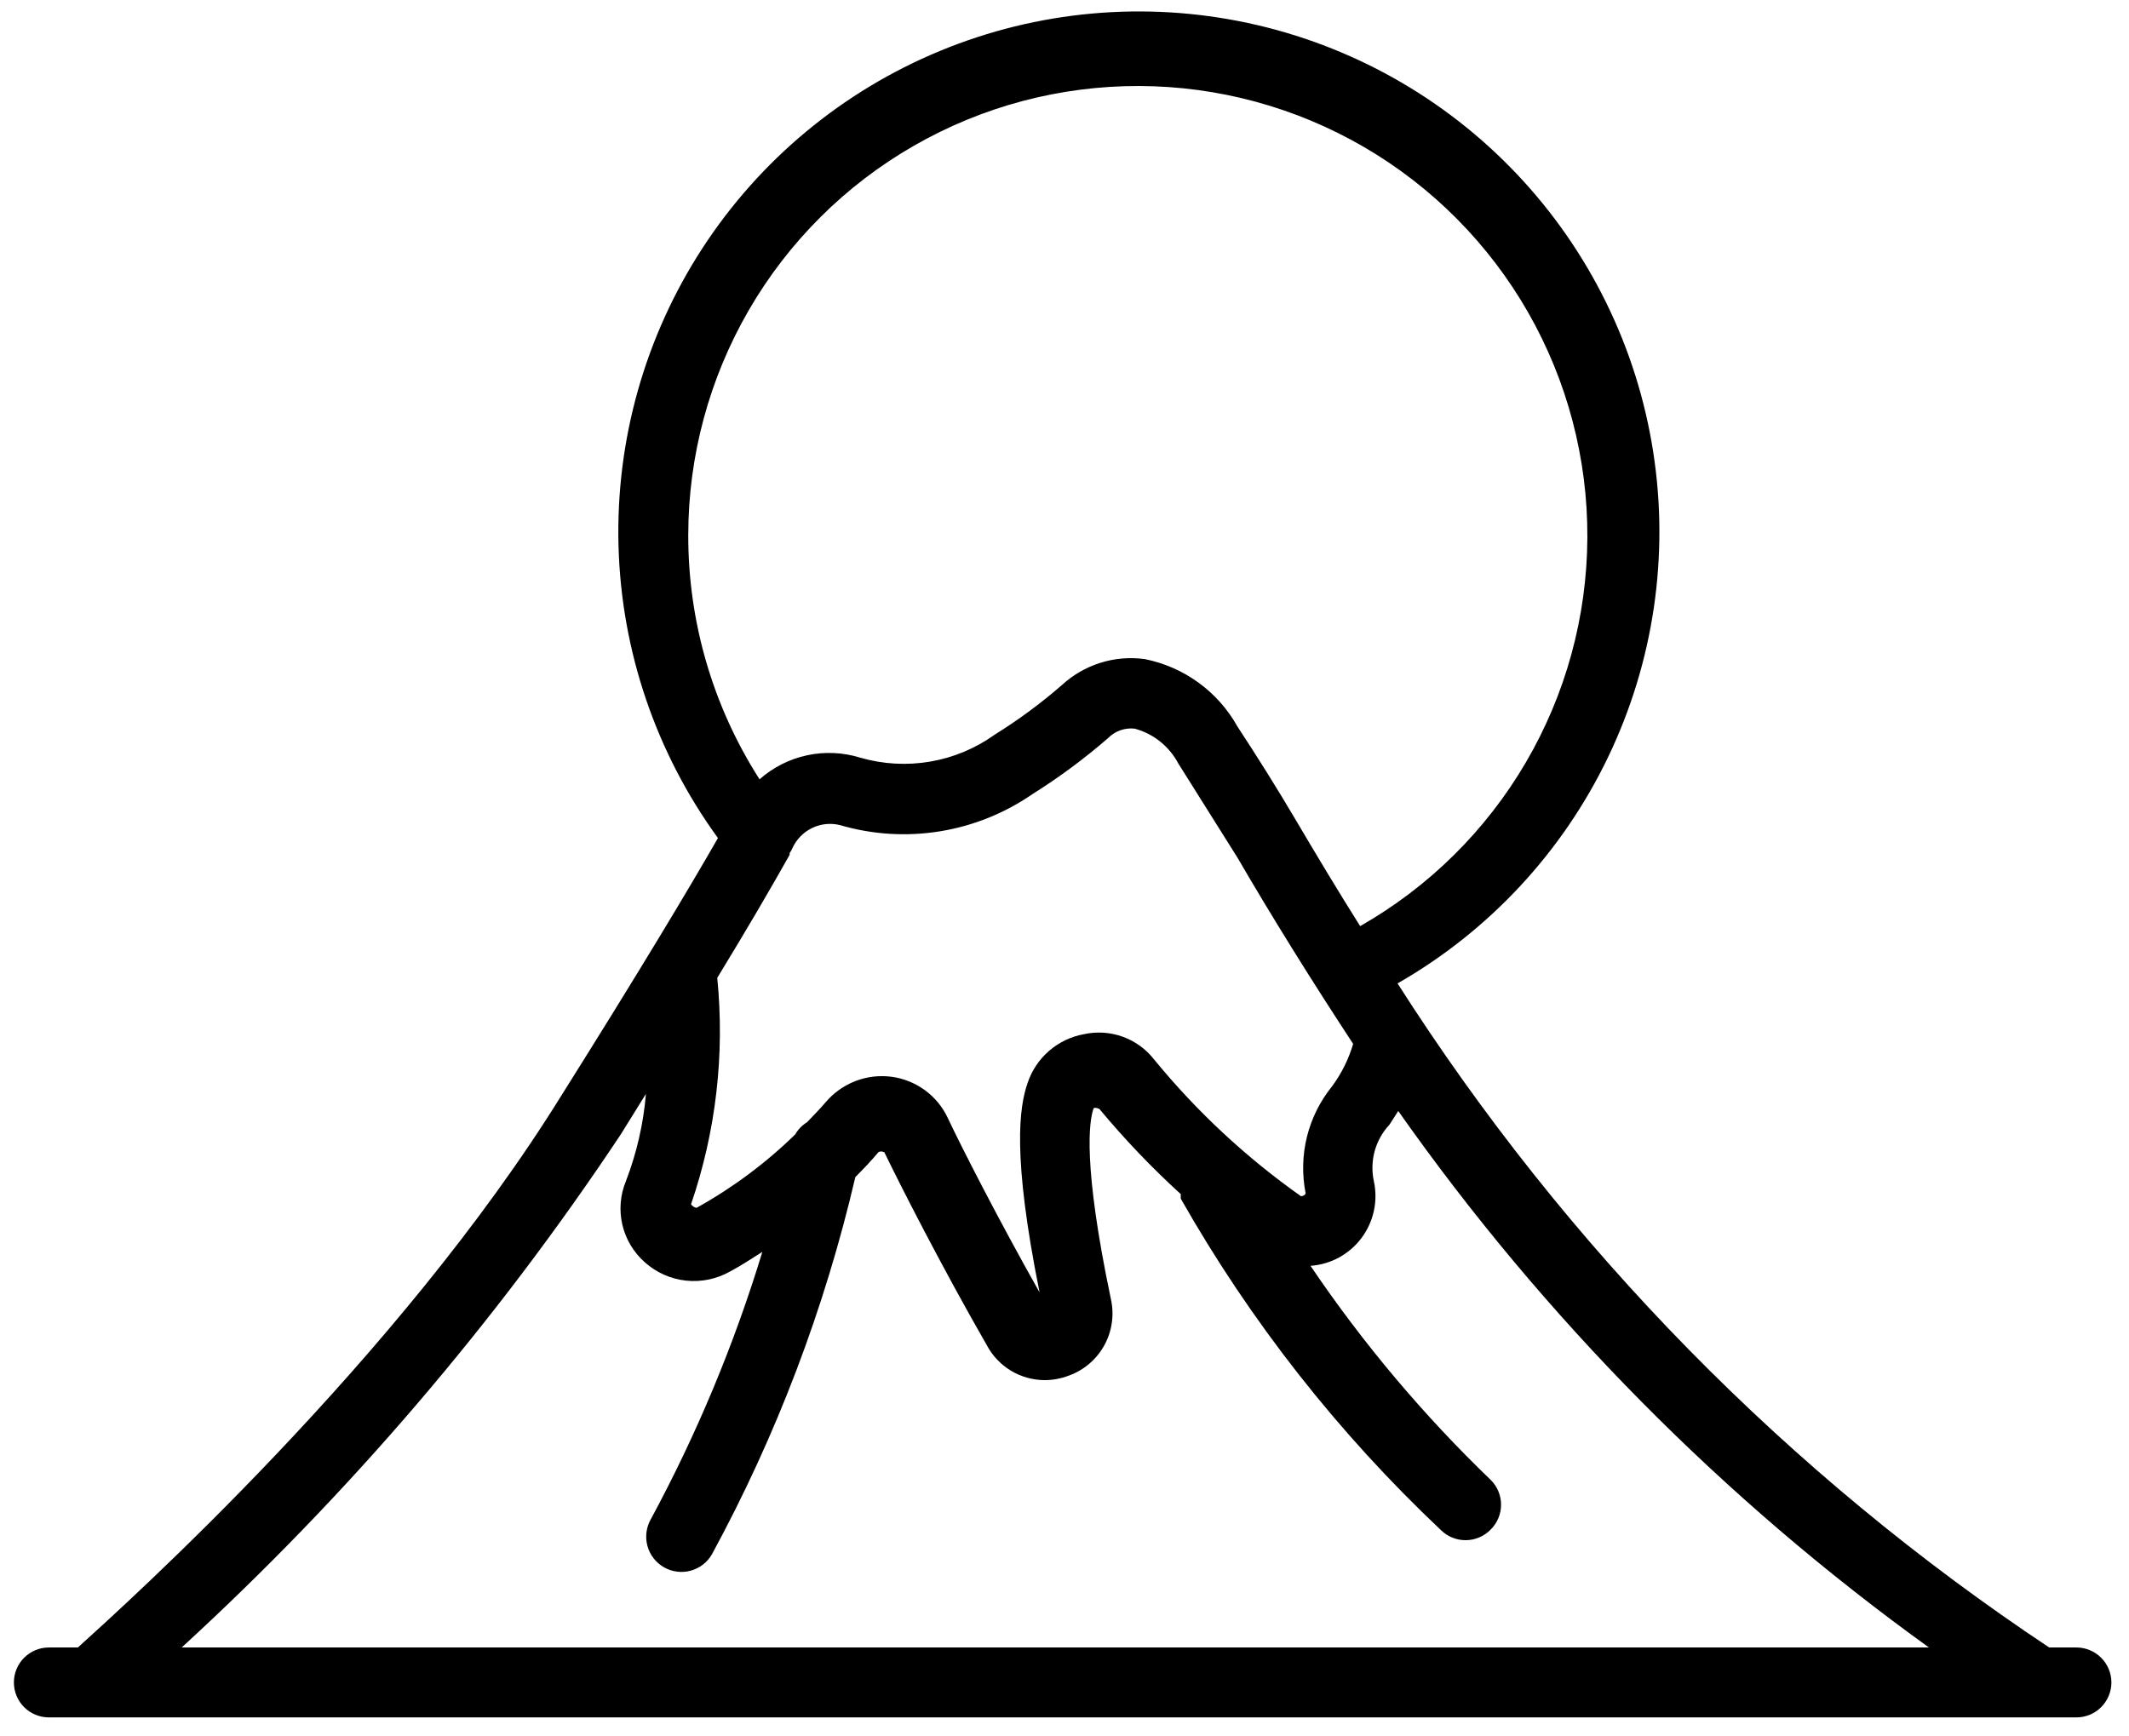 <svg width="76" height="62" viewBox="0 0 76 62" fill="none" xmlns="http://www.w3.org/2000/svg">
<path d="M74.124 58.825H73.151C63.831 52.627 55.908 44.551 49.889 35.114C53.153 33.245 55.773 30.429 57.402 27.039C59.032 23.649 59.594 19.844 59.014 16.128C58.435 12.411 56.741 8.958 54.157 6.225C51.573 3.491 48.221 1.607 44.542 0.82C40.864 0.033 37.034 0.38 33.558 1.817C30.082 3.253 27.123 5.711 25.073 8.865C23.024 12.018 21.98 15.72 22.079 19.48C22.178 23.24 23.416 26.882 25.629 29.923C24.606 31.708 22.884 34.59 20.038 39.12C14.223 48.505 4.639 57.141 2.78 58.825H1.744C1.413 58.825 1.095 58.957 0.861 59.191C0.627 59.425 0.496 59.742 0.496 60.073C0.496 60.404 0.627 60.721 0.861 60.956C1.095 61.19 1.413 61.321 1.744 61.321H74.124C74.455 61.321 74.772 61.19 75.006 60.956C75.24 60.721 75.372 60.404 75.372 60.073C75.372 59.742 75.24 59.425 75.006 59.191C74.772 58.957 74.455 58.825 74.124 58.825ZM24.569 19.104C24.571 16.283 25.317 13.513 26.732 11.072C28.146 8.632 30.179 6.607 32.625 5.203C35.071 3.798 37.844 3.063 40.665 3.071C43.485 3.079 46.254 3.831 48.692 5.25C51.129 6.67 53.15 8.706 54.55 11.155C55.949 13.604 56.679 16.378 56.665 19.199C56.651 22.02 55.894 24.787 54.47 27.221C53.046 29.656 51.005 31.673 48.554 33.068C47.768 31.82 47.019 30.572 46.283 29.324C45.546 28.076 44.91 27.065 44.174 25.942C43.83 25.325 43.356 24.79 42.785 24.375C42.214 23.959 41.559 23.672 40.867 23.534C40.333 23.46 39.79 23.506 39.276 23.668C38.763 23.83 38.292 24.104 37.896 24.47C37.15 25.118 36.353 25.706 35.513 26.229C34.827 26.721 34.038 27.051 33.205 27.194C32.373 27.336 31.519 27.288 30.708 27.053C30.093 26.862 29.439 26.833 28.81 26.968C28.18 27.104 27.596 27.399 27.114 27.826C25.447 25.223 24.563 22.195 24.569 19.104ZM25.604 34.915C26.64 33.218 27.501 31.745 28.188 30.522V30.46C28.228 30.406 28.262 30.347 28.287 30.285C28.429 29.971 28.677 29.716 28.987 29.566C29.297 29.415 29.65 29.378 29.985 29.461C31.141 29.8 32.359 29.876 33.548 29.684C34.738 29.492 35.87 29.036 36.861 28.351C37.81 27.756 38.711 27.088 39.556 26.354C39.678 26.23 39.827 26.134 39.992 26.076C40.156 26.018 40.331 25.997 40.505 26.017C40.837 26.106 41.147 26.263 41.415 26.478C41.683 26.693 41.904 26.961 42.065 27.265L44.174 30.622C45.422 32.768 46.807 34.99 48.304 37.273C48.144 37.816 47.891 38.327 47.555 38.783C47.127 39.311 46.819 39.927 46.655 40.587C46.492 41.247 46.475 41.935 46.607 42.602C46.607 42.602 46.607 42.689 46.445 42.714C44.486 41.331 42.723 39.69 41.203 37.835C40.915 37.464 40.528 37.181 40.087 37.02C39.645 36.859 39.167 36.825 38.708 36.924C38.246 37.005 37.814 37.209 37.459 37.514C37.103 37.819 36.836 38.215 36.686 38.659C36.386 39.52 36.124 41.242 37.11 46.146C35.625 43.513 34.327 40.967 33.828 39.907C33.642 39.515 33.361 39.176 33.01 38.921C32.659 38.666 32.249 38.502 31.819 38.446C31.383 38.39 30.94 38.444 30.53 38.603C30.12 38.763 29.757 39.022 29.473 39.357C29.261 39.607 29.036 39.832 28.811 40.069C28.636 40.177 28.49 40.327 28.387 40.505C27.336 41.531 26.152 42.413 24.868 43.126C24.868 43.126 24.768 43.126 24.668 43.001C25.558 40.404 25.877 37.646 25.604 34.915ZM6.486 58.825C12.431 53.374 17.695 47.223 22.16 40.505L23.058 39.058C22.969 40.122 22.729 41.168 22.347 42.165C22.141 42.66 22.095 43.206 22.216 43.728C22.337 44.249 22.619 44.72 23.021 45.073C23.43 45.44 23.945 45.668 24.491 45.726C25.038 45.784 25.588 45.669 26.066 45.397C26.465 45.185 26.84 44.936 27.214 44.699C26.208 48.005 24.875 51.203 23.233 54.245C23.151 54.389 23.098 54.547 23.078 54.711C23.057 54.874 23.068 55.041 23.112 55.2C23.155 55.359 23.23 55.509 23.331 55.639C23.432 55.77 23.558 55.879 23.701 55.961C23.845 56.043 24.003 56.096 24.167 56.117C24.33 56.138 24.497 56.126 24.656 56.083C24.815 56.039 24.965 55.965 25.095 55.864C25.226 55.763 25.335 55.637 25.417 55.493C27.718 51.254 29.439 46.725 30.534 42.028C30.821 41.741 31.095 41.454 31.357 41.142C31.357 41.142 31.42 41.08 31.569 41.142C32.118 42.278 33.579 45.16 35.226 48.031C35.424 48.405 35.721 48.719 36.083 48.939C36.446 49.159 36.861 49.276 37.285 49.279C37.584 49.279 37.88 49.224 38.158 49.116C38.698 48.921 39.147 48.535 39.423 48.032C39.699 47.529 39.781 46.943 39.656 46.383C38.645 41.566 38.882 40.031 39.032 39.594C39.032 39.594 39.032 39.507 39.244 39.594C40.142 40.675 41.114 41.693 42.152 42.639C42.147 42.693 42.147 42.748 42.152 42.802C44.644 47.191 47.777 51.182 51.449 54.645C51.684 54.871 51.997 54.996 52.323 54.994C52.491 54.993 52.657 54.959 52.811 54.892C52.966 54.826 53.105 54.729 53.221 54.607C53.453 54.373 53.584 54.057 53.584 53.727C53.584 53.398 53.453 53.081 53.221 52.848C50.812 50.531 48.654 47.967 46.782 45.198C47.14 45.172 47.488 45.07 47.803 44.898C48.118 44.725 48.392 44.487 48.606 44.199C48.82 43.911 48.97 43.581 49.045 43.23C49.12 42.879 49.119 42.516 49.041 42.165C48.966 41.81 48.978 41.442 49.075 41.092C49.173 40.742 49.354 40.421 49.602 40.156L49.914 39.669C55.118 47.065 61.521 53.539 68.858 58.825H6.486Z" fill="black"/>
</svg>
